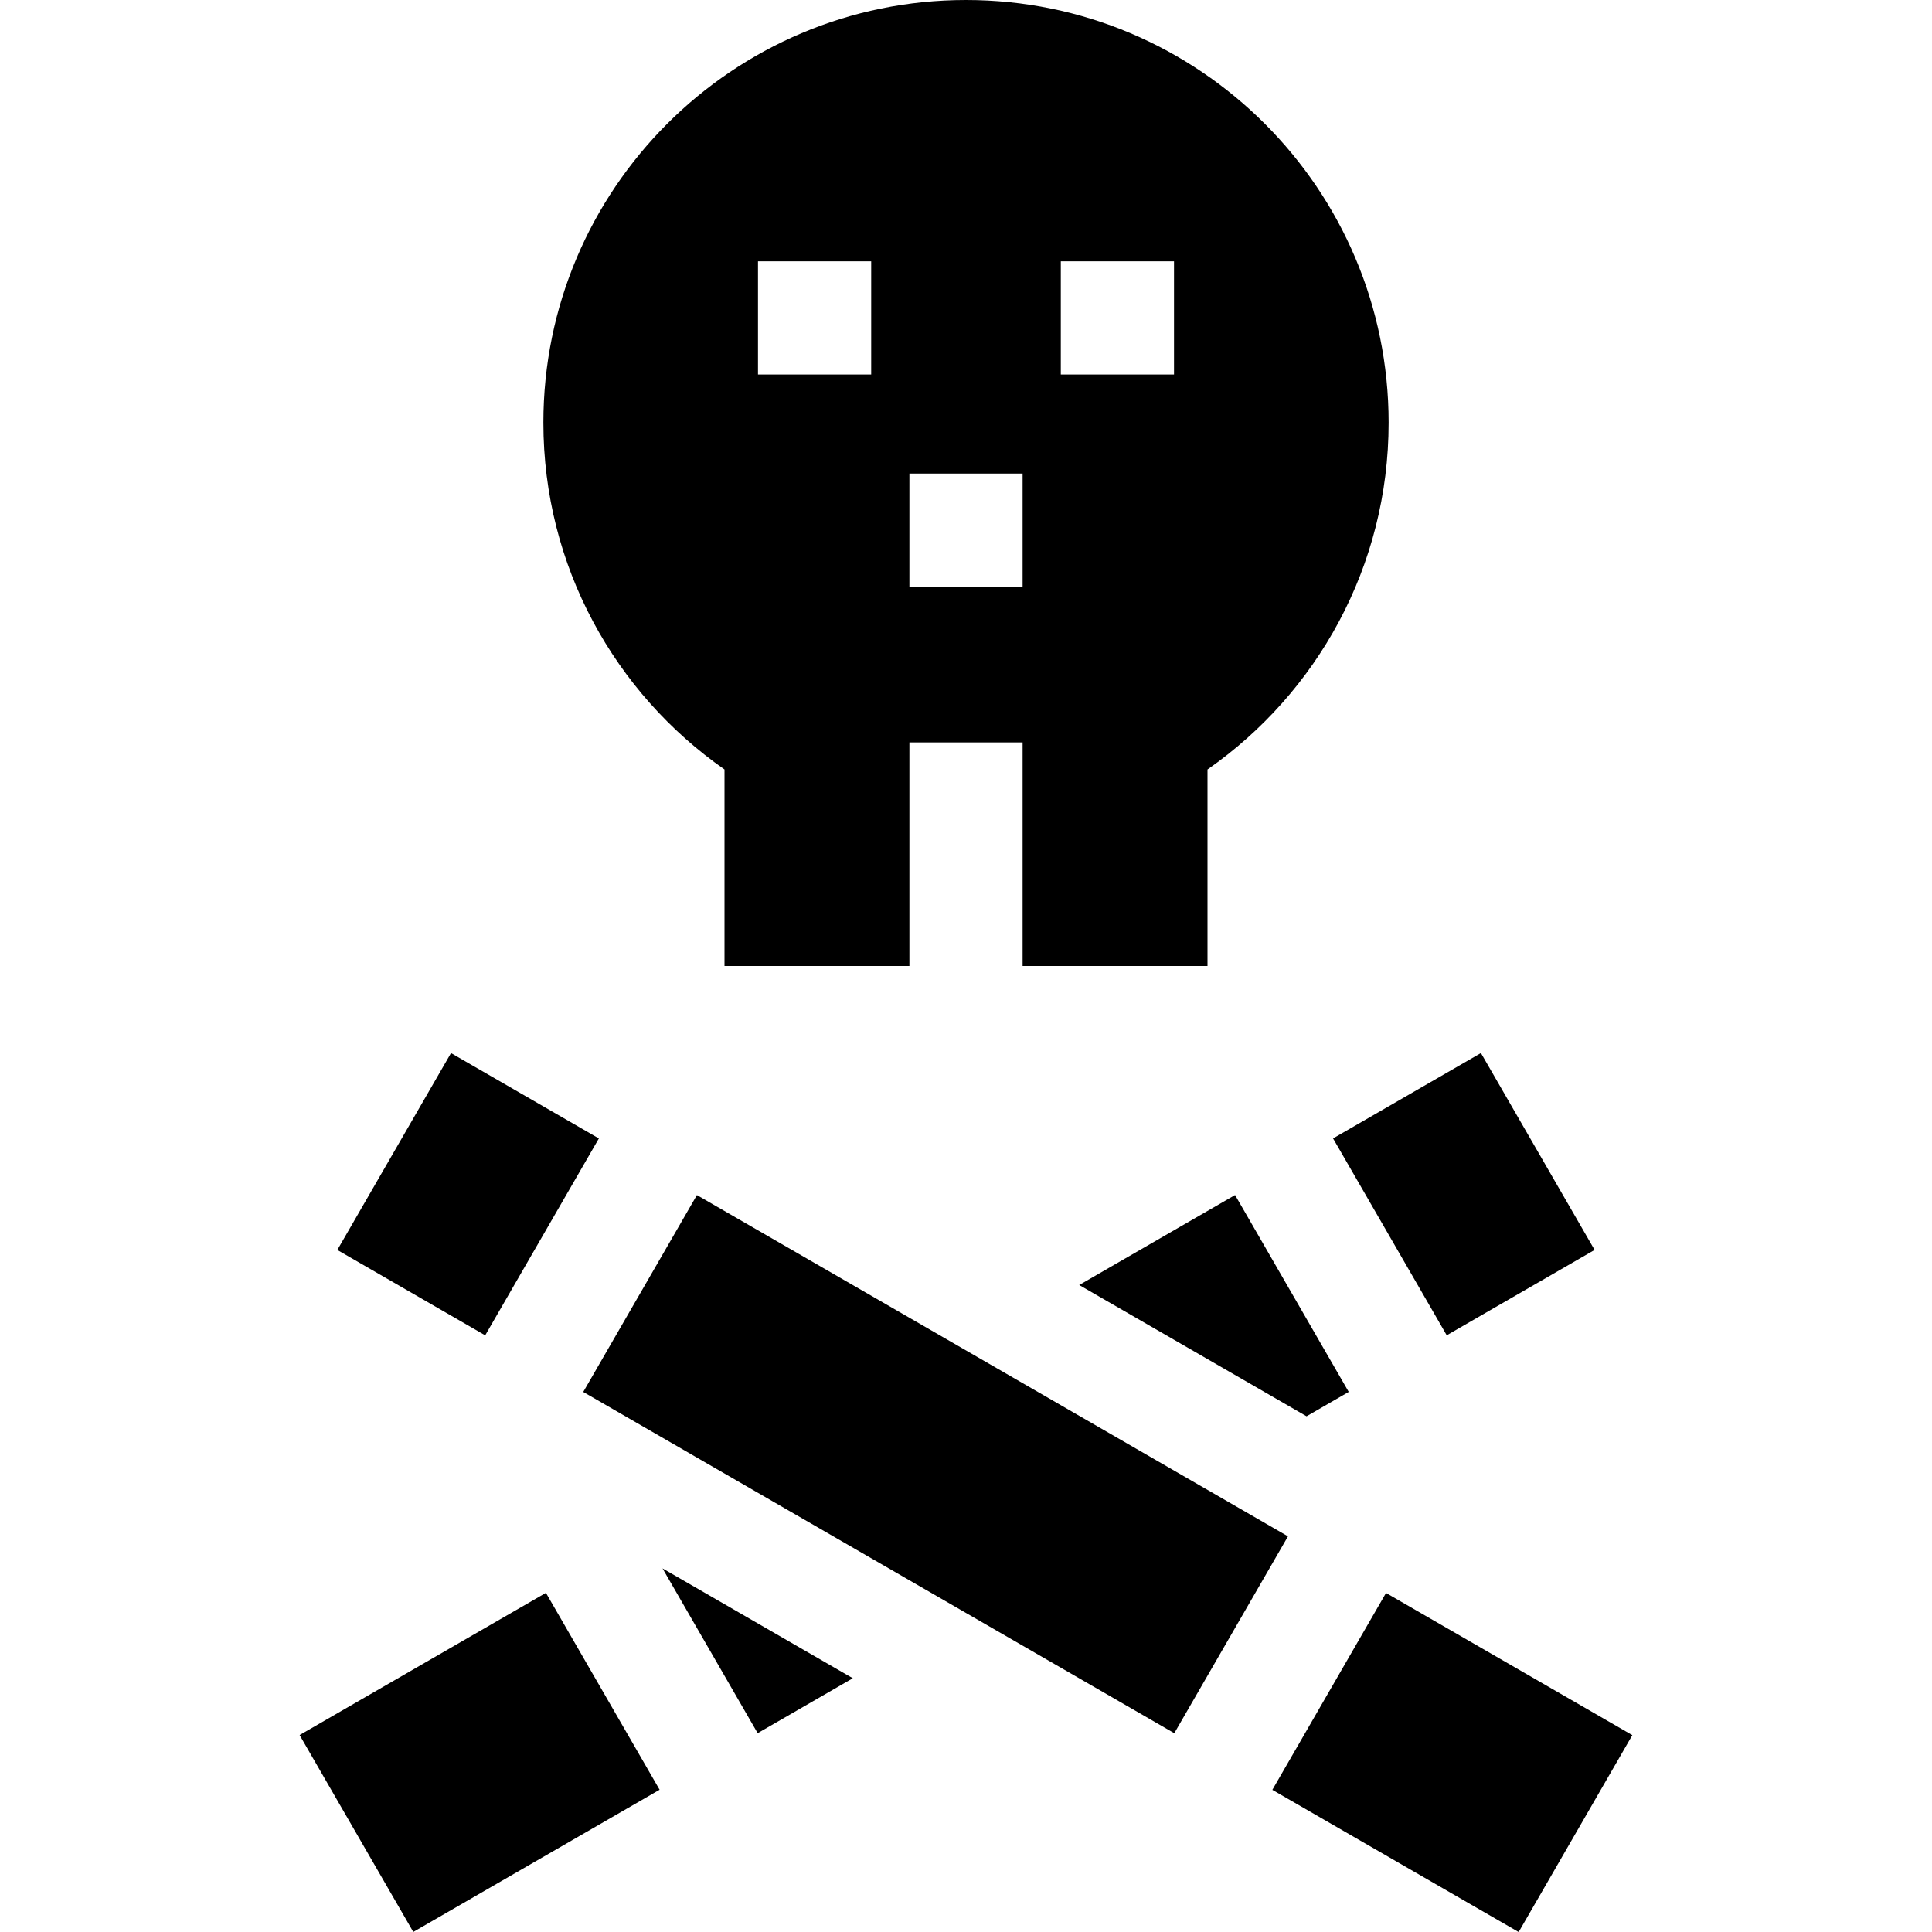<svg id="Capa_1" enable-background="new 0 0 512 512" height="512" viewBox="0 0 512 512" width="512" xmlns="http://www.w3.org/2000/svg"><g><path d="m200.786 459.313 25.214-14.558-50.428-29.115z"/><path d="m89.417 436.942h75.375v60.25h-75.375z" transform="matrix(.866 -.5 .5 .866 -216.505 126.127)"/><path d="m217.83 297.567h60.25v180.875h-60.25z" transform="matrix(.5 -.866 .866 .5 -212.044 408.742)"/><path d="m93.935 293.849h60.25v45.25h-60.25z" transform="matrix(.5 -.866 .866 .5 -212.044 265.676)"/><path d="m365.315 286.349h45.25v60.25h-45.25z" transform="matrix(.866 -.5 .5 .866 -106.263 236.37)"/><path d="m286 340.543 60.25 34.786 11.178-6.454-30.124-52.178z"/><path d="m354.771 429.38h60.25v75.375h-60.25z" transform="matrix(.5 -.866 .866 .5 -212.043 566.869)"/><path d="m192.001 203.916v52.084h49v-59.249h30v59.249h49v-52.084c29.013-20.24 48-53.858 48-91.916 0-61.856-50.144-112-112-112s-112 50.144-112 112c0 38.058 18.987 71.676 48 91.916zm89.124-134.665h30v30h-30zm-40.124 56.25h30v30h-30zm-40.126-56.25h30v30h-30z"/></g></svg>